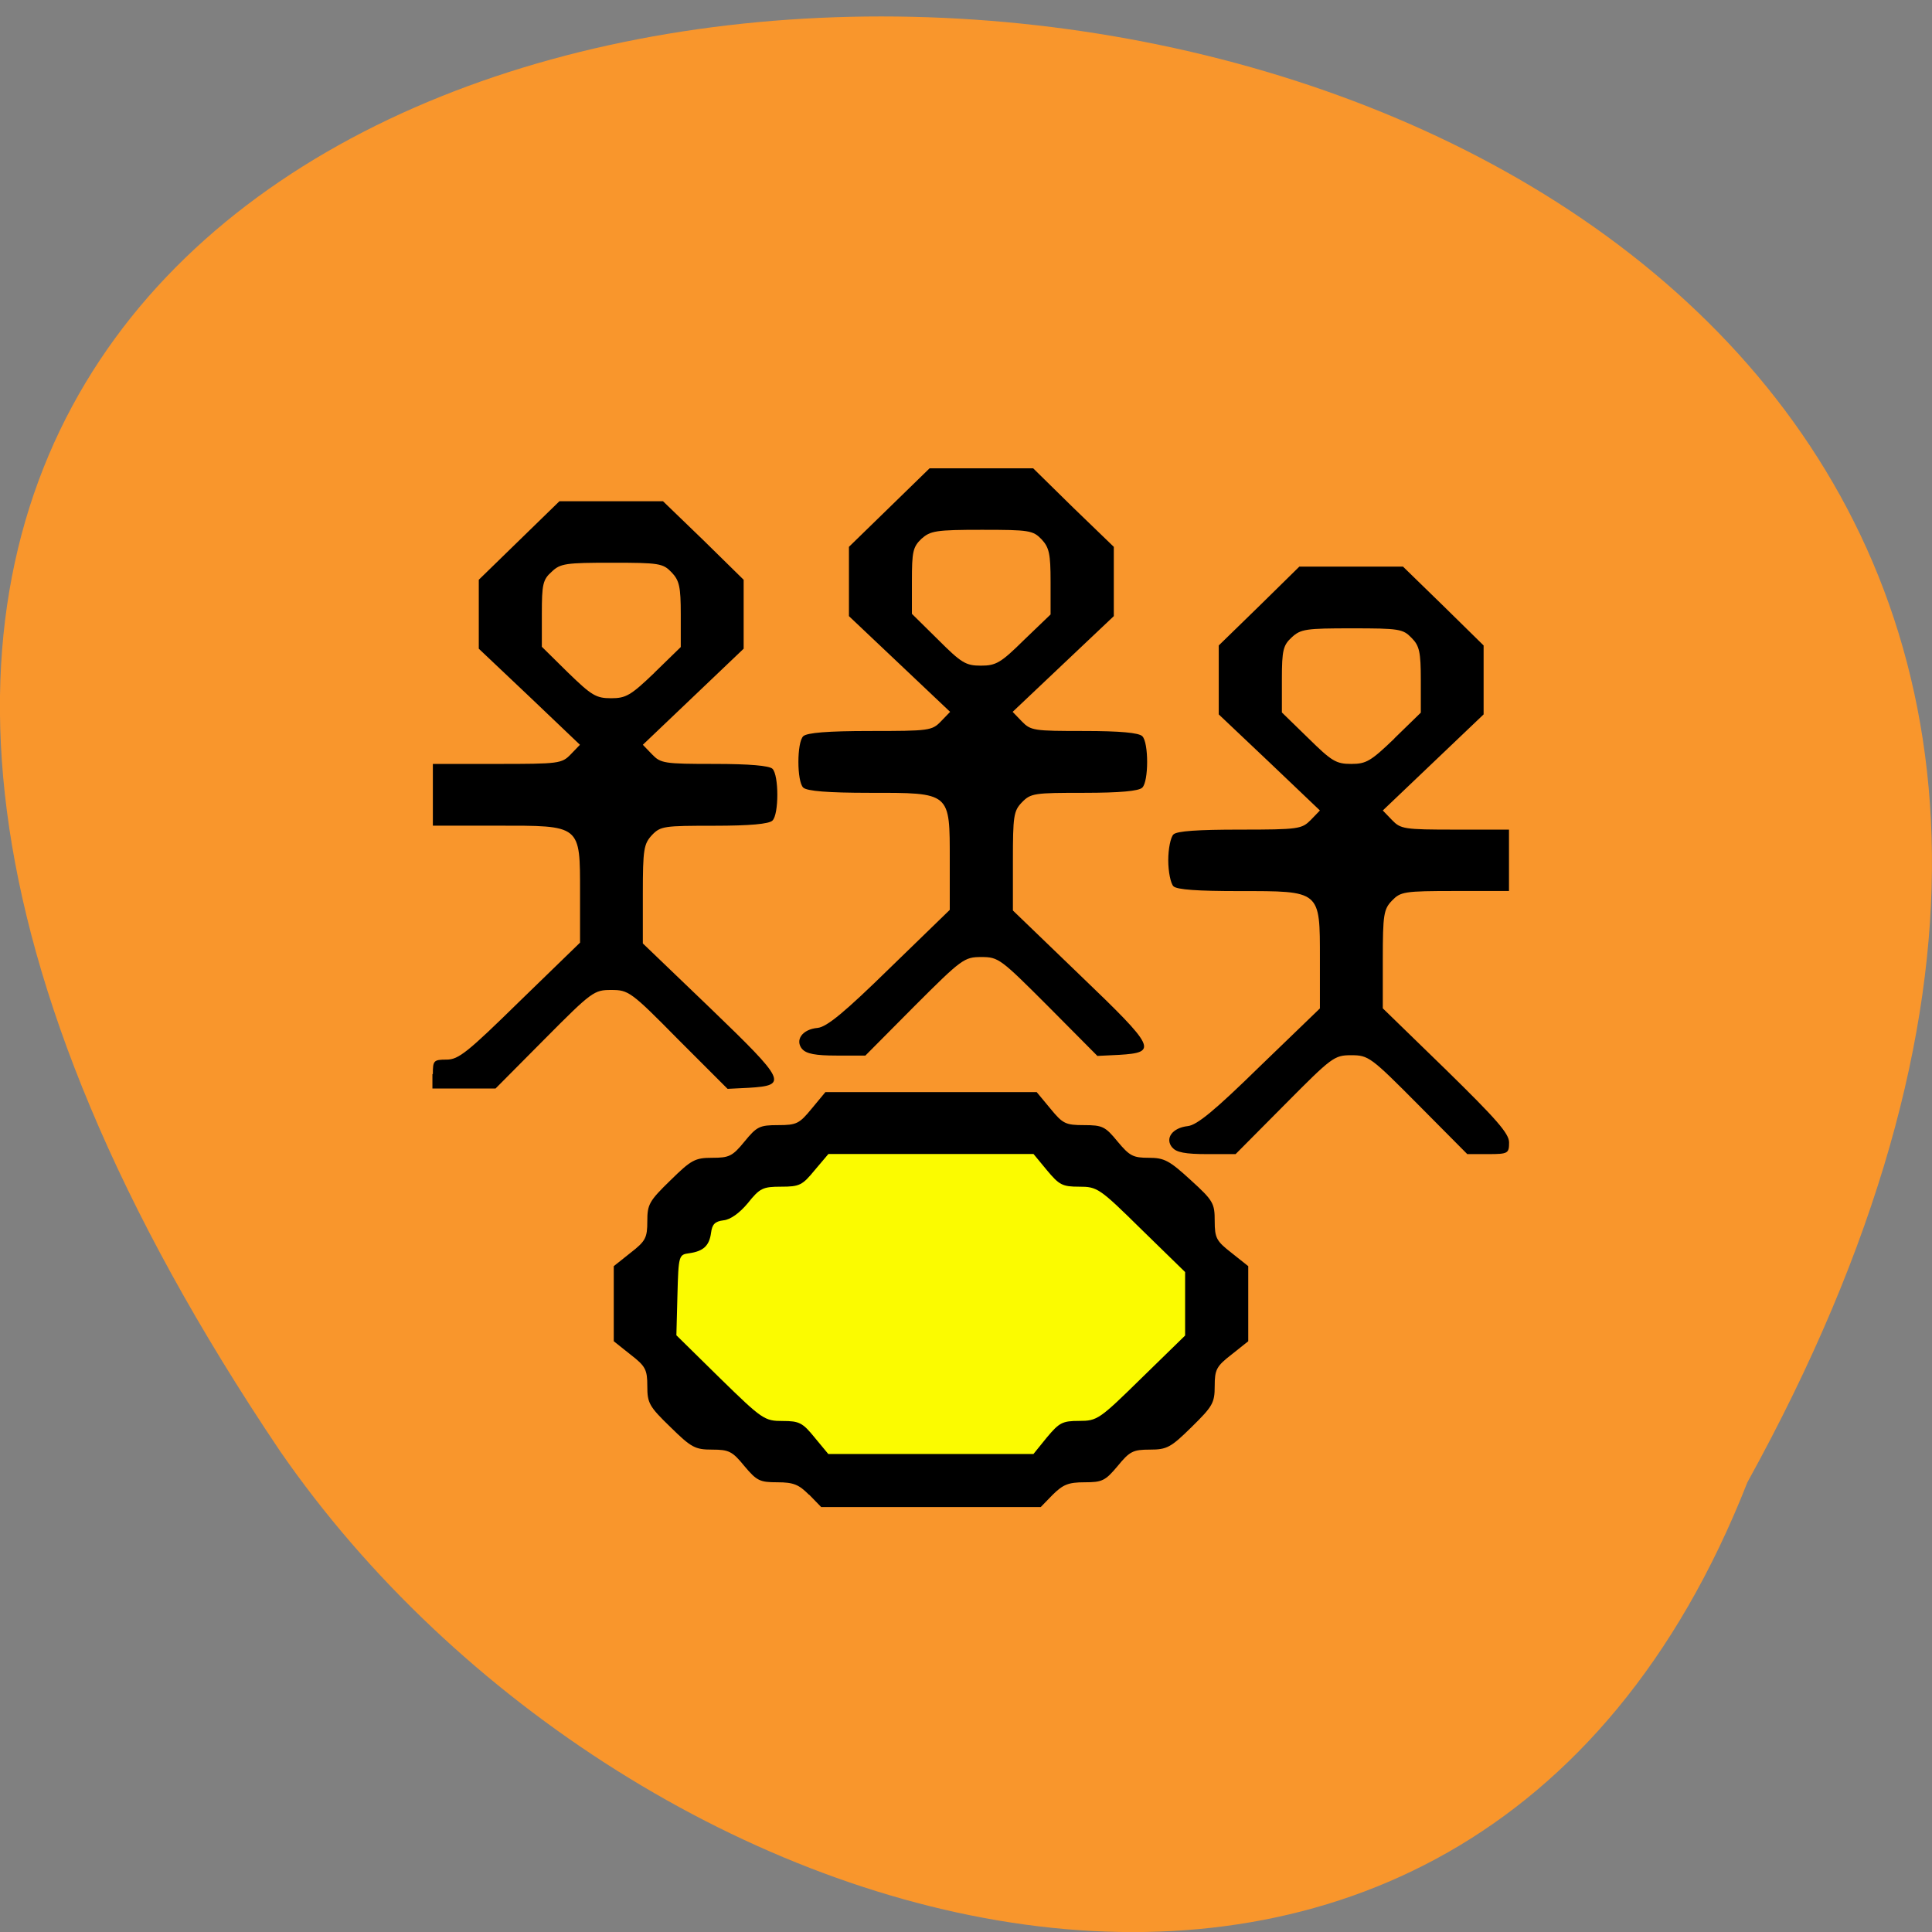 <svg xmlns="http://www.w3.org/2000/svg" viewBox="0 0 22 22"><rect x="0" y="0" width="22" height="22" fill="#808080" stroke="none"/><path d="m 19.898 16.879 c 11.969 -21.68 -31.758 -22.703 -16.707 -0.352 c 3.973 5.75 13.484 8.555 16.707 0.352" fill="#f9962c"/><path d="m 106.14 192.41 c -1.5 -1.364 -3.545 -2.5 -4.591 -2.5 c -1.045 0 -4.682 -3.091 -8 -6.864 c -5.773 -6.5 -6.091 -7.136 -5.318 -11.636 c 0.909 -5.5 9.955 -15.818 13.864 -15.818 c 1.318 0 3.318 -1.136 4.455 -2.545 c 1.864 -2.273 3.5 -2.545 15.682 -2.545 c 11.909 0 14 0.318 16.545 2.545 c 1.591 1.409 3.636 2.545 4.545 2.545 c 0.909 0 4.455 2.636 7.818 5.864 c 5.727 5.455 6.182 6.318 6.182 11.364 c 0 5.05 -0.5 5.909 -6.091 11.273 c -3.364 3.227 -6.909 5.818 -7.864 5.818 c -0.955 0 -3 1.182 -4.591 2.545 c -2.545 2.227 -4.636 2.545 -16.455 2.5 c -11.727 0 -13.864 -0.364 -16.182 -2.545" transform="scale(0.086)" fill="#fbfb00" stroke="#fbfb00" stroke-width="2.01"/><path d="m 9.211 17.02 c -0.113 -0.113 -0.172 -0.141 -0.359 -0.141 c -0.199 0 -0.234 -0.016 -0.375 -0.184 c -0.137 -0.168 -0.176 -0.188 -0.367 -0.188 c -0.195 0 -0.238 -0.023 -0.477 -0.258 c -0.242 -0.234 -0.262 -0.273 -0.262 -0.465 c 0 -0.188 -0.02 -0.227 -0.191 -0.359 l -0.191 -0.152 v -0.855 l 0.191 -0.152 c 0.172 -0.133 0.191 -0.172 0.191 -0.359 c 0 -0.191 0.02 -0.23 0.262 -0.465 c 0.238 -0.234 0.281 -0.258 0.477 -0.258 c 0.191 0 0.23 -0.016 0.367 -0.184 c 0.141 -0.172 0.172 -0.188 0.383 -0.188 c 0.211 0 0.242 -0.016 0.383 -0.188 l 0.156 -0.188 h 2.406 l 0.156 0.188 c 0.141 0.172 0.172 0.188 0.383 0.188 c 0.211 0 0.242 0.016 0.383 0.188 c 0.137 0.164 0.176 0.184 0.355 0.184 c 0.176 0 0.234 0.031 0.477 0.254 c 0.258 0.234 0.273 0.266 0.273 0.465 c 0 0.195 0.02 0.23 0.191 0.363 l 0.191 0.152 v 0.855 l -0.191 0.152 c -0.172 0.133 -0.191 0.172 -0.191 0.359 c 0 0.191 -0.023 0.23 -0.262 0.465 c -0.238 0.234 -0.281 0.258 -0.477 0.258 c -0.191 0 -0.23 0.02 -0.367 0.188 c -0.141 0.168 -0.176 0.184 -0.375 0.184 c -0.188 0 -0.246 0.027 -0.363 0.141 l -0.137 0.141 h -2.5 l -0.137 -0.141 m 2.707 -0.652 c 0.141 -0.168 0.176 -0.188 0.367 -0.188 c 0.207 0 0.23 -0.016 0.711 -0.488 l 0.496 -0.484 v -0.723 l -0.496 -0.484 c -0.48 -0.473 -0.504 -0.488 -0.711 -0.488 c -0.191 0 -0.227 -0.02 -0.367 -0.188 l -0.152 -0.184 h -2.336 l -0.156 0.184 c -0.141 0.172 -0.172 0.188 -0.383 0.188 c -0.207 0 -0.242 0.016 -0.379 0.188 c -0.094 0.113 -0.199 0.188 -0.277 0.195 c -0.098 0.012 -0.129 0.047 -0.141 0.141 c -0.02 0.148 -0.086 0.211 -0.25 0.234 c -0.117 0.016 -0.121 0.023 -0.133 0.477 l -0.012 0.457 l 0.496 0.488 c 0.484 0.473 0.508 0.488 0.715 0.488 c 0.188 0 0.227 0.02 0.363 0.188 l 0.156 0.188 h 2.336 m 1.582 -3.488 c -0.09 -0.105 0 -0.227 0.176 -0.246 c 0.105 -0.012 0.305 -0.176 0.82 -0.68 l 0.684 -0.66 v -0.566 c 0 -0.781 0.012 -0.77 -0.918 -0.77 c -0.473 0 -0.711 -0.016 -0.75 -0.055 c -0.031 -0.031 -0.059 -0.164 -0.059 -0.297 c 0 -0.129 0.027 -0.262 0.059 -0.293 c 0.039 -0.039 0.277 -0.055 0.758 -0.055 c 0.672 0 0.703 -0.008 0.805 -0.109 l 0.105 -0.109 l -0.574 -0.547 l -0.578 -0.547 v -0.785 l 0.461 -0.449 l 0.457 -0.449 h 1.18 l 0.461 0.449 l 0.457 0.449 v 0.785 l -1.148 1.094 l 0.105 0.109 c 0.098 0.102 0.137 0.109 0.719 0.109 h 0.613 v 0.699 h -0.613 c -0.582 0 -0.621 0.008 -0.719 0.109 c -0.094 0.098 -0.105 0.156 -0.105 0.668 v 0.559 l 0.719 0.699 c 0.578 0.566 0.719 0.727 0.719 0.828 c 0 0.125 -0.012 0.133 -0.238 0.133 h -0.238 l -0.559 -0.563 c -0.539 -0.543 -0.566 -0.563 -0.762 -0.563 c -0.195 0 -0.219 0.02 -0.758 0.563 l -0.559 0.563 h -0.328 c -0.242 0 -0.348 -0.02 -0.391 -0.074 m 2.527 -4.66 l 0.301 -0.293 v -0.371 c 0 -0.32 -0.016 -0.391 -0.105 -0.48 c -0.098 -0.102 -0.141 -0.109 -0.68 -0.109 c -0.523 0 -0.582 0.008 -0.684 0.102 c -0.098 0.09 -0.113 0.145 -0.113 0.477 v 0.379 l 0.301 0.293 c 0.266 0.262 0.316 0.293 0.488 0.293 c 0.172 0 0.223 -0.031 0.492 -0.289 m -10.949 3.82 c 0 -0.152 0.008 -0.164 0.156 -0.164 c 0.137 0 0.238 -0.082 0.836 -0.668 l 0.684 -0.664 v -0.566 c 0 -0.781 0.016 -0.766 -0.949 -0.766 h -0.727 v -0.703 h 0.73 c 0.707 0 0.738 -0.004 0.84 -0.109 l 0.105 -0.109 l -0.574 -0.547 l -0.578 -0.547 v -0.785 l 0.461 -0.449 l 0.457 -0.445 h 1.18 l 0.461 0.445 l 0.457 0.449 v 0.785 l -1.148 1.094 l 0.105 0.109 c 0.098 0.102 0.137 0.109 0.707 0.109 c 0.406 0 0.625 0.02 0.664 0.055 c 0.074 0.074 0.074 0.52 0 0.59 c -0.039 0.039 -0.258 0.059 -0.664 0.059 c -0.57 0 -0.609 0.004 -0.707 0.105 c -0.094 0.102 -0.105 0.16 -0.105 0.672 v 0.563 l 0.773 0.742 c 0.855 0.824 0.883 0.875 0.434 0.902 l -0.242 0.012 l -0.563 -0.563 c -0.539 -0.547 -0.566 -0.563 -0.762 -0.563 c -0.195 0 -0.219 0.016 -0.758 0.559 l -0.559 0.563 h -0.719 v -0.164 m 2.527 -4.57 l 0.301 -0.293 v -0.371 c 0 -0.316 -0.016 -0.387 -0.105 -0.48 c -0.098 -0.102 -0.141 -0.109 -0.68 -0.109 c -0.523 0 -0.586 0.008 -0.684 0.102 c -0.102 0.09 -0.113 0.145 -0.113 0.48 v 0.375 l 0.297 0.293 c 0.27 0.262 0.32 0.293 0.492 0.293 c 0.168 0 0.223 -0.031 0.492 -0.289 m 1.684 4.285 c -0.086 -0.102 0 -0.227 0.176 -0.242 c 0.105 -0.012 0.305 -0.176 0.82 -0.68 l 0.684 -0.664 v -0.563 c 0 -0.781 0.016 -0.77 -0.914 -0.77 c -0.477 0 -0.711 -0.02 -0.754 -0.059 c -0.074 -0.07 -0.074 -0.516 0 -0.586 c 0.043 -0.039 0.277 -0.059 0.758 -0.059 c 0.676 0 0.707 -0.004 0.809 -0.109 l 0.105 -0.109 l -0.578 -0.547 l -0.574 -0.543 v -0.789 l 0.457 -0.445 l 0.461 -0.449 h 1.18 l 0.457 0.449 l 0.461 0.445 v 0.789 l -0.574 0.543 l -0.578 0.547 l 0.105 0.109 c 0.102 0.105 0.137 0.109 0.711 0.109 c 0.406 0 0.621 0.02 0.66 0.059 c 0.074 0.07 0.074 0.516 0 0.586 c -0.039 0.039 -0.254 0.059 -0.66 0.059 c -0.57 0 -0.609 0.004 -0.711 0.109 c -0.094 0.098 -0.102 0.156 -0.102 0.668 v 0.563 l 0.77 0.742 c 0.859 0.824 0.883 0.875 0.438 0.902 l -0.246 0.012 l -0.559 -0.563 c -0.543 -0.543 -0.566 -0.563 -0.762 -0.563 c -0.195 0 -0.223 0.02 -0.762 0.559 l -0.559 0.563 h -0.328 c -0.238 0 -0.344 -0.02 -0.391 -0.074 m 2.527 -4.66 l 0.301 -0.289 v -0.375 c 0 -0.316 -0.016 -0.387 -0.102 -0.48 c -0.098 -0.102 -0.141 -0.109 -0.68 -0.109 c -0.527 0 -0.586 0.012 -0.688 0.102 c -0.098 0.094 -0.109 0.148 -0.109 0.48 v 0.375 l 0.297 0.293 c 0.266 0.266 0.316 0.297 0.488 0.297 c 0.172 0 0.227 -0.031 0.492 -0.293"/></svg>
